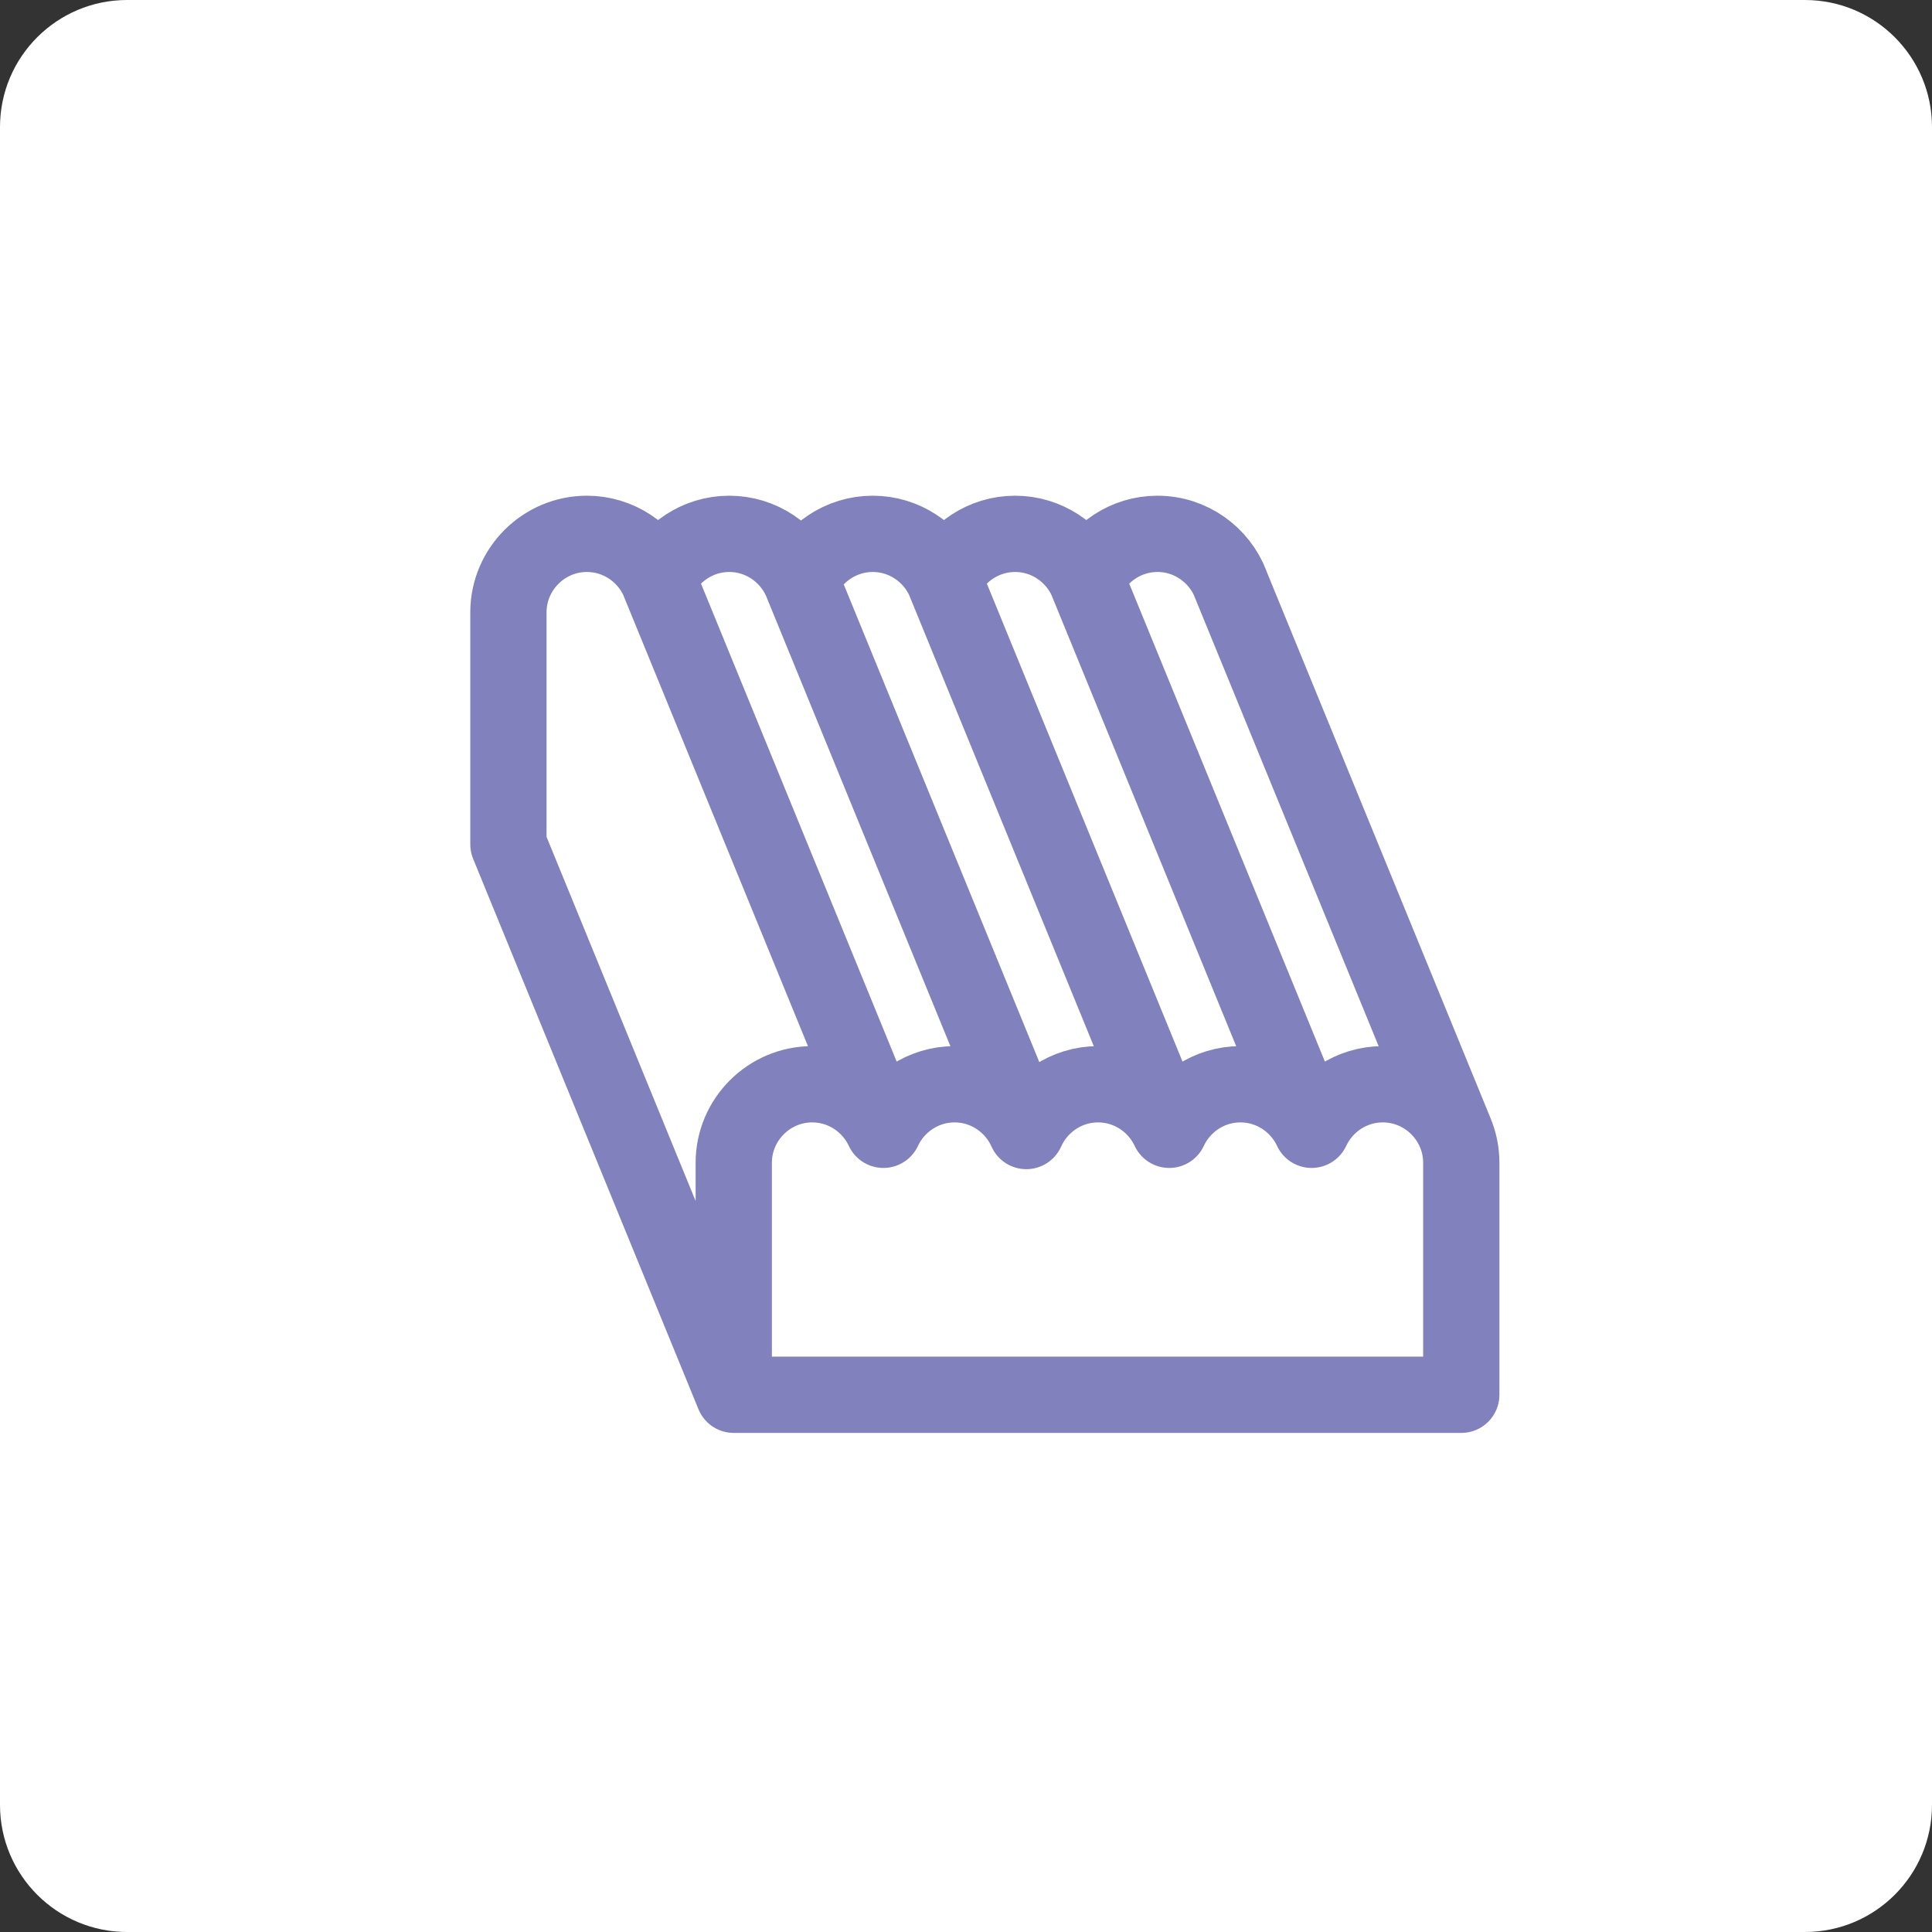 <svg width="76" height="76" viewBox="0 0 76 76" fill="none" xmlns="http://www.w3.org/2000/svg">
<rect x="0" y="0" width="76" height="76" fill="#333333" stroke="none"/>
<g clip-path="url(#clip0_63_72)">
<path d="M71 0H5C2.239 0 0 2.239 0 5V71C0 73.761 2.239 76 5 76H71C73.761 76 76 73.761 76 71V5C76 2.239 73.761 0 71 0Z" fill="white"/>
<g clip-path="url(#clip1_63_72)">
<path d="M28.864 54.867H34.464H35.037H40.108H40.638H45.709H46.282H51.309H51.882H57.483V45.739C57.483 44.041 56.094 42.652 54.396 42.652C53.16 42.652 52.088 43.388 51.596 44.444M28.864 54.867V45.739C28.864 44.041 30.253 42.652 31.951 42.652C33.187 42.652 34.259 43.388 34.751 44.444M28.864 54.867L20 33.215V24.087C20 22.389 21.389 21 23.087 21C24.323 21 25.395 21.736 25.887 22.792M51.596 44.444C51.104 43.388 50.032 42.652 48.796 42.652C47.559 42.652 46.487 43.388 45.995 44.444M51.596 44.444L42.732 22.792M34.751 44.444C35.242 43.388 36.315 42.652 37.551 42.652C38.806 42.652 39.892 43.411 40.373 44.492M34.751 44.444L25.887 22.792M25.887 22.792C26.379 21.736 27.451 21 28.687 21C29.942 21 31.028 21.759 31.509 22.84M45.995 44.444C45.504 43.388 44.431 42.652 43.195 42.652C41.94 42.652 40.854 43.411 40.373 44.492M45.995 44.444L37.132 22.792M42.732 22.792C43.224 21.736 44.296 21 45.532 21C46.843 21 47.969 21.828 48.415 22.986M42.732 22.792C42.24 21.736 41.168 21 39.932 21C38.696 21 37.624 21.736 37.132 22.792M40.373 44.492L31.509 22.84M37.132 22.792C36.64 21.736 35.568 21 34.332 21C33.077 21 31.991 21.759 31.509 22.84M48.326 22.778L57.253 44.572" stroke="#8081BD" stroke-width="3" stroke-miterlimit="22.926" stroke-linecap="round" stroke-linejoin="round"/>
</g>
</g>
<defs>
<clipPath id="clip0_63_72">
<rect width="76" height="76" fill="white"/>
</clipPath>
<clipPath id="clip1_63_72">
<rect width="41" height="38" fill="white" transform="translate(18 19)"/>
</clipPath>
</defs>
</svg>
